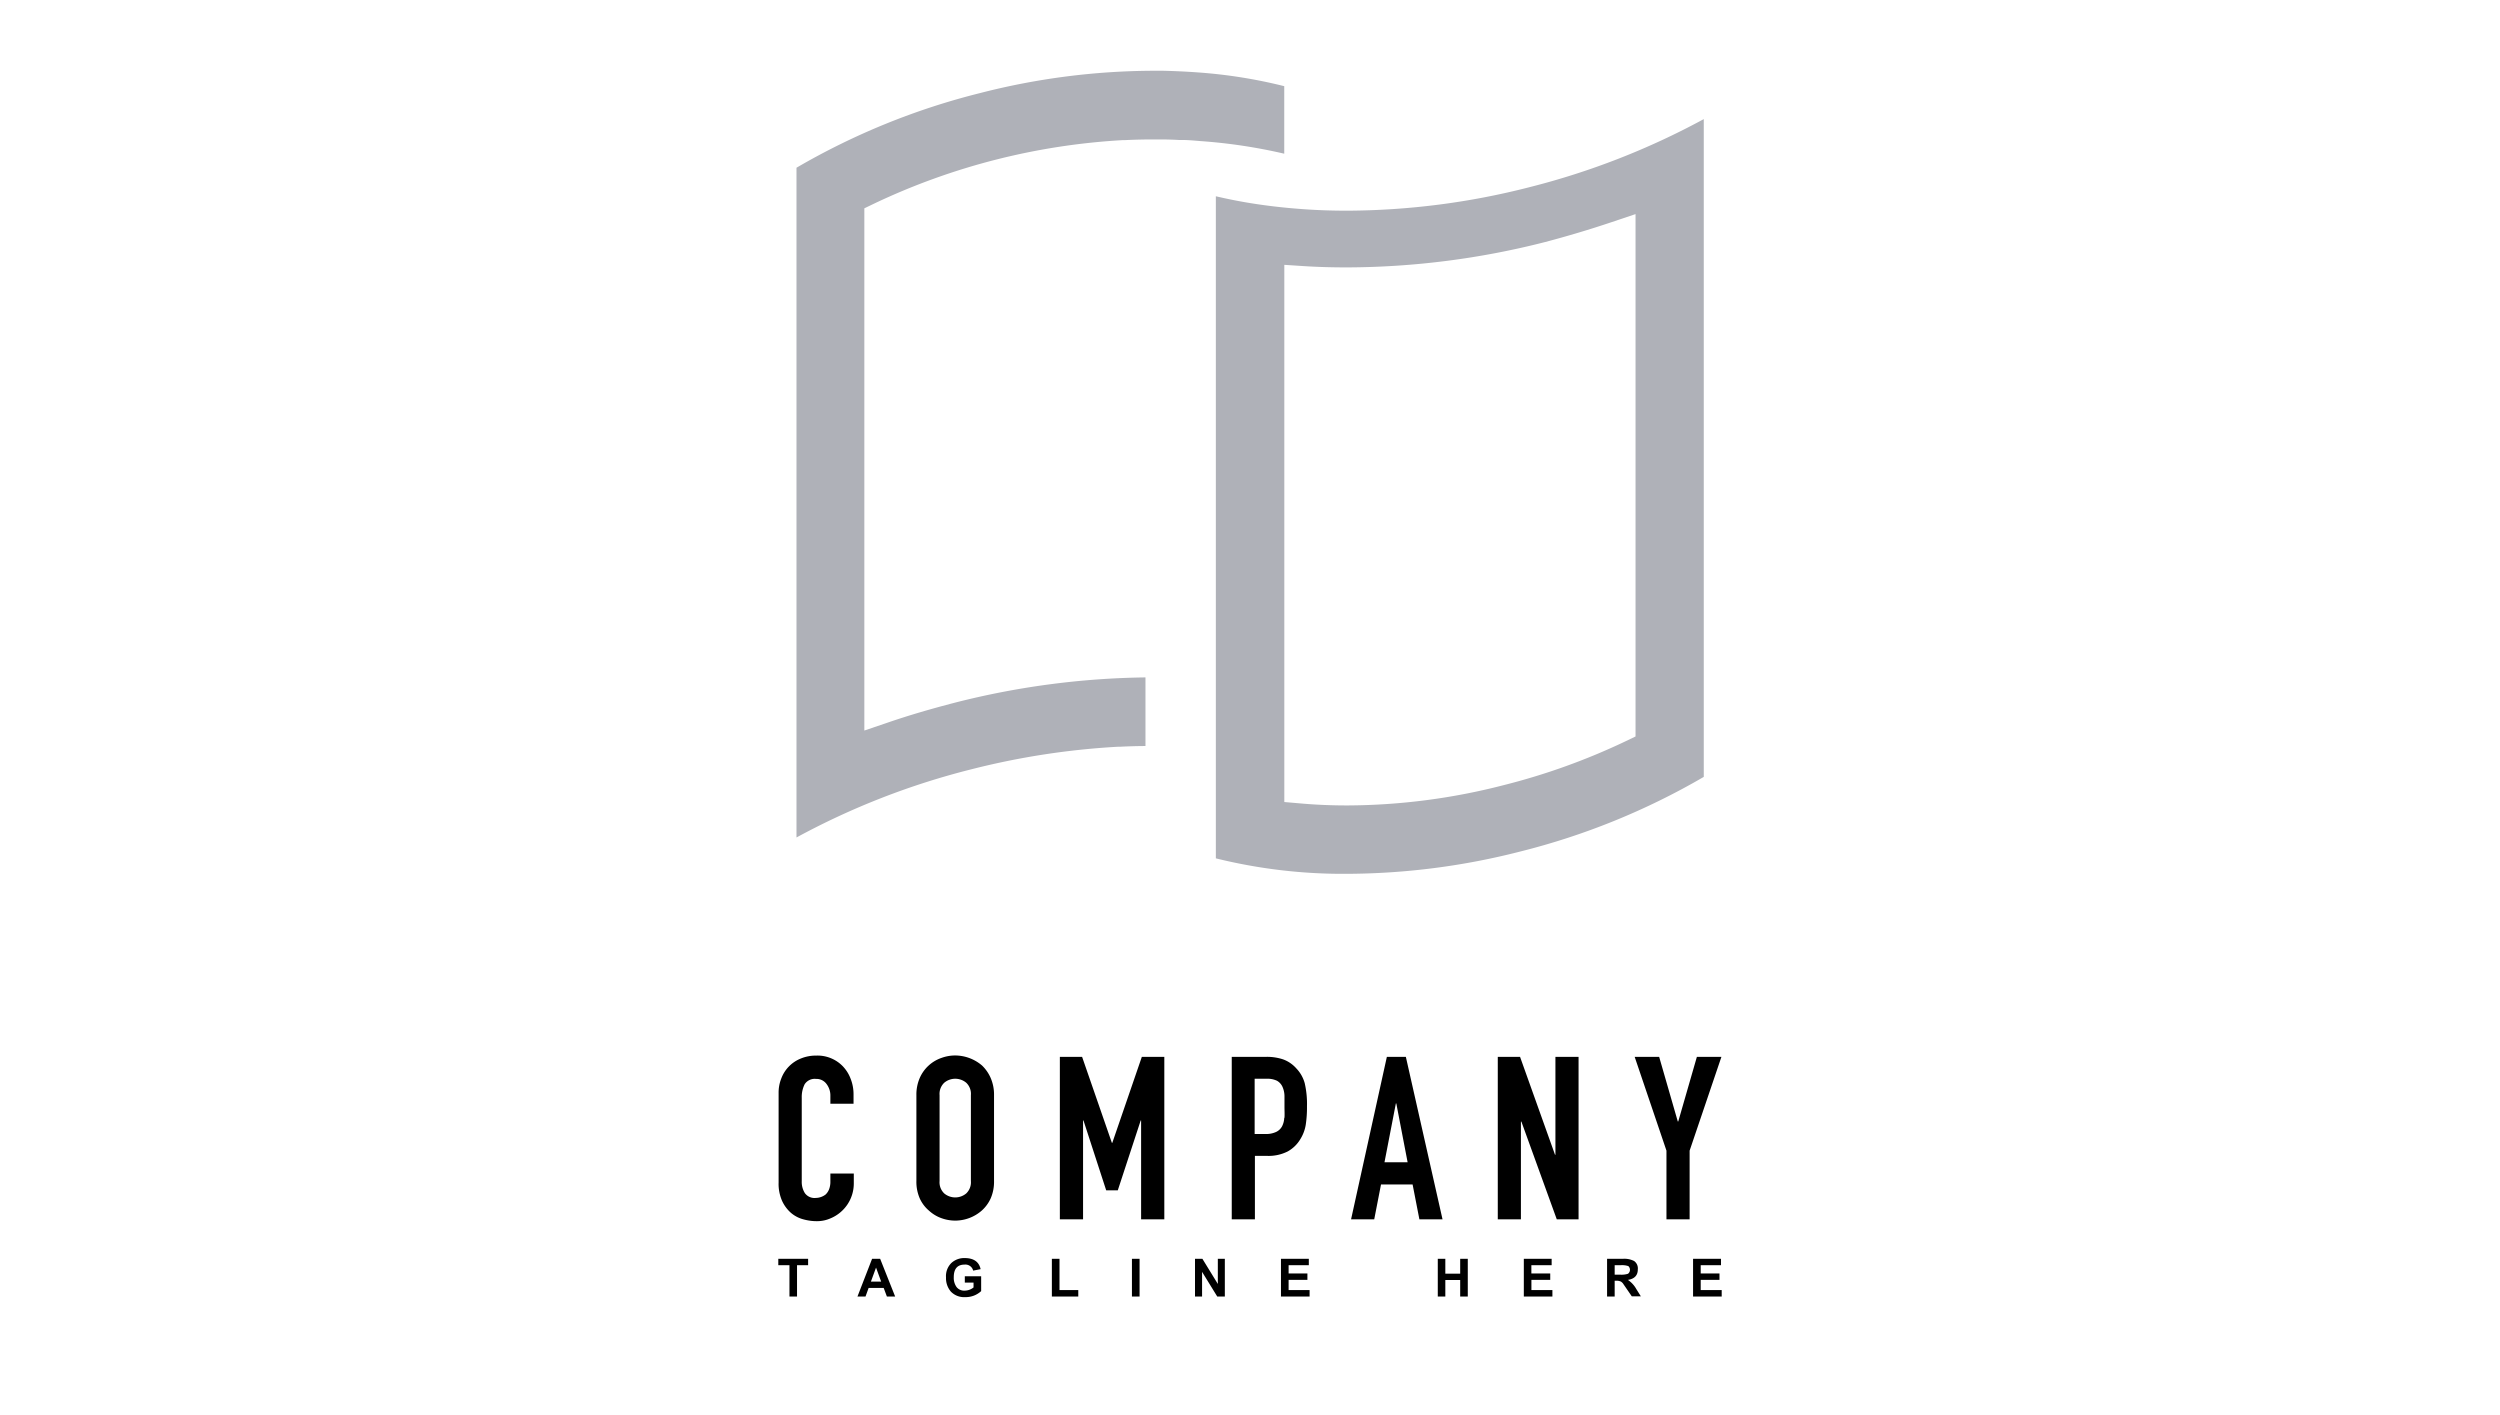 <svg width="106" height="60" xmlns="http://www.w3.org/2000/svg"><path d="M50.114 5.935h-.137c-.21-.013-.42-.018-.63-.023h-.455c-.397 0-.802.01-1.204.03a.625.625 0 00-.091 0A28.275 28.275 0 0037.08 8.625l-.432.208v22.142l1.012-.344c.888-.305 1.834-.58 2.813-.834a34.329 34.329 0 018.095-1.075v2.909c-.362.002-.713.012-1.065.03h-.084a32.36 32.36 0 00-6.228.956 31.635 31.635 0 00-7.42 2.892V7.112a29.727 29.727 0 017.785-3.166A29.793 29.793 0 0148.892 3h.427c.511.013 1.01.036 1.478.071 1.233.087 2.456.282 3.655.583v2.863a22.623 22.623 0 00-3.541-.534l-.073-.006c-.247-.021-.494-.042-.724-.042zm5.039 2.926c.635.049 1.293.072 1.958.072a31.467 31.467 0 007.713-.99A31.777 31.777 0 0072.24 5.05v27.89a29.815 29.815 0 01-7.786 3.166 29.943 29.943 0 01-7.337.944 22.405 22.405 0 01-5.565-.656V8.322c.43.1.873.191 1.323.267.739.125 1.518.216 2.277.272zm14.194.217l-1.012.34c-.93.313-1.87.593-2.813.842a34.263 34.263 0 01-8.406 1.078c-.66 0-1.267-.018-1.854-.056l-.807-.053V34.006l.693.06c.642.057 1.305.085 1.973.085a26.884 26.884 0 006.62-.857 27.764 27.764 0 005.174-1.86l.432-.208V9.078z" fill="#AFB1B8"/><path d="M35.737 45.212a1.491 1.491 0 00-1.126-.455 1.672 1.672 0 00-.65.122 1.464 1.464 0 00-.832.842c-.08.2-.119.413-.116.628v3.794c-.01.267.042.533.149.778.09.195.219.368.38.509.151.127.329.22.52.27.185.051.376.078.567.078.211.002.42-.043.612-.132a1.6 1.6 0 00.96-1.465v-.424h-.993v.338a.88.88 0 01-.058.338.608.608 0 01-.144.214.697.697 0 01-.415.145.503.503 0 01-.465-.204.898.898 0 01-.132-.508v-3.538c-.006-.196.036-.39.122-.567a.507.507 0 01.485-.229.527.527 0 01.443.214.806.806 0 01.164.509v.328h.982v-.387a1.79 1.79 0 00-.121-.664 1.56 1.56 0 00-.332-.534zM41.629 45.17a1.765 1.765 0 00-1.128-.418c-.202 0-.403.037-.592.107A1.56 1.56 0 0039 45.7c-.1.231-.15.482-.145.735v3.638c-.007.256.043.51.145.745.09.196.22.37.384.509.152.14.33.25.524.32.19.07.39.106.592.107a1.714 1.714 0 001.128-.427c.158-.142.285-.315.374-.509.102-.234.151-.489.145-.745v-3.639a1.77 1.77 0 00-.145-.734 1.641 1.641 0 00-.374-.532zm-.463 4.904a.656.656 0 01-.197.527.727.727 0 01-.934 0 .65.65 0 01-.197-.527v-3.639a.653.653 0 01.197-.526.726.726 0 01.934 0 .652.652 0 01.197.526v3.64zM49.367 51.7v-6.89h-.953l-1.253 3.647h-.017l-1.263-3.646h-.943v6.888h.984v-4.19h.018l.963 2.962h.491l.971-2.962h.018v4.19h.984zM54.958 45.294c-.151-.17-.343-.3-.556-.377a2.184 2.184 0 00-.714-.107h-1.462v6.89h.982v-2.691h.505c.307.014.611-.051.886-.188a1.43 1.43 0 00.539-.527c.113-.183.19-.387.225-.6a4.9 4.9 0 00.053-.783c.01-.33-.023-.662-.096-.984a1.466 1.466 0 00-.362-.633zm-.506 2.1a.867.867 0 01-.091.359.552.552 0 01-.253.241 1.006 1.006 0 01-.463.087h-.448v-2.342h.506a.942.942 0 01.443.086.556.556 0 01.23.254c.054.121.083.252.086.384v.458c0 .16.01.326 0 .473h-.01zM59.608 44.81h-.805l-1.518 6.89h.982l.288-1.48h1.339l.288 1.48h.981l-1.555-6.89zm-.906 4.471l.483-2.497h.018l.48 2.497h-.981zM65.95 48.96h-.018l-1.482-4.15h-.944v6.89h.981v-4.143h.02l1.5 4.142h.924v-6.888h-.981v4.15zM71.948 44.81l-.79 2.74h-.02l-.79-2.74H69.31l1.348 3.978v2.911h.982v-2.911l1.348-3.977h-1.04zM33 53.645h.473v1.327h.321v-1.328h.47v-.272H33v.273zM36.977 53.372l-.62 1.6h.341l.132-.364h.638l.136.364h.35l-.636-1.6h-.341zm-.05.967l.217-.593.217.593h-.435zM40.908 54.382h.37v.206a.613.613 0 01-.38.135.404.404 0 01-.34-.153.67.67 0 01-.118-.417c0-.356.154-.534.46-.534a.337.337 0 01.362.255l.316-.062c-.068-.312-.293-.47-.678-.47a.804.804 0 00-.559.206.78.78 0 00-.23.615.872.872 0 00.205.6.776.776 0 00.607.235.96.96 0 00.678-.255v-.63h-.693v.27zM44.923 53.372h-.324v1.6h1.12V54.7h-.796v-1.328zM48.318 53.372h-.324v1.6h.324v-1.6zM51.636 54.44l-.655-1.068h-.313v1.6h.3v-1.045l.643 1.045h.322v-1.6h-.297v1.069zM54.637 54.267h.797v-.272h-.797v-.35h.857v-.273h-1.181v1.6h1.214V54.7h-.89v-.433zM61.912 54.003h-.63v-.63h-.32v1.599h.32v-.7h.63v.7h.322v-1.6h-.322v.631zM64.93 54.267h.8v-.272h-.8v-.35h.86v-.273H64.61v1.6h1.212V54.7h-.89v-.433zM69.023 54.268c.279-.044.42-.191.42-.445a.383.383 0 00-.157-.356.904.904 0 00-.468-.094h-.678v1.599h.322v-.669h.063a.431.431 0 01.2.036c.047.029.086.069.114.117l.349.508h.384l-.195-.312a1.115 1.115 0 00-.354-.384zm-.324-.222h-.237v-.401h.253a.84.84 0 01.326.038.21.21 0 01-.015.325.913.913 0 01-.327.038zM72.11 54.267h.796v-.272h-.796v-.35h.86v-.273h-1.184v1.6H73V54.7h-.89v-.433z"/></svg>
